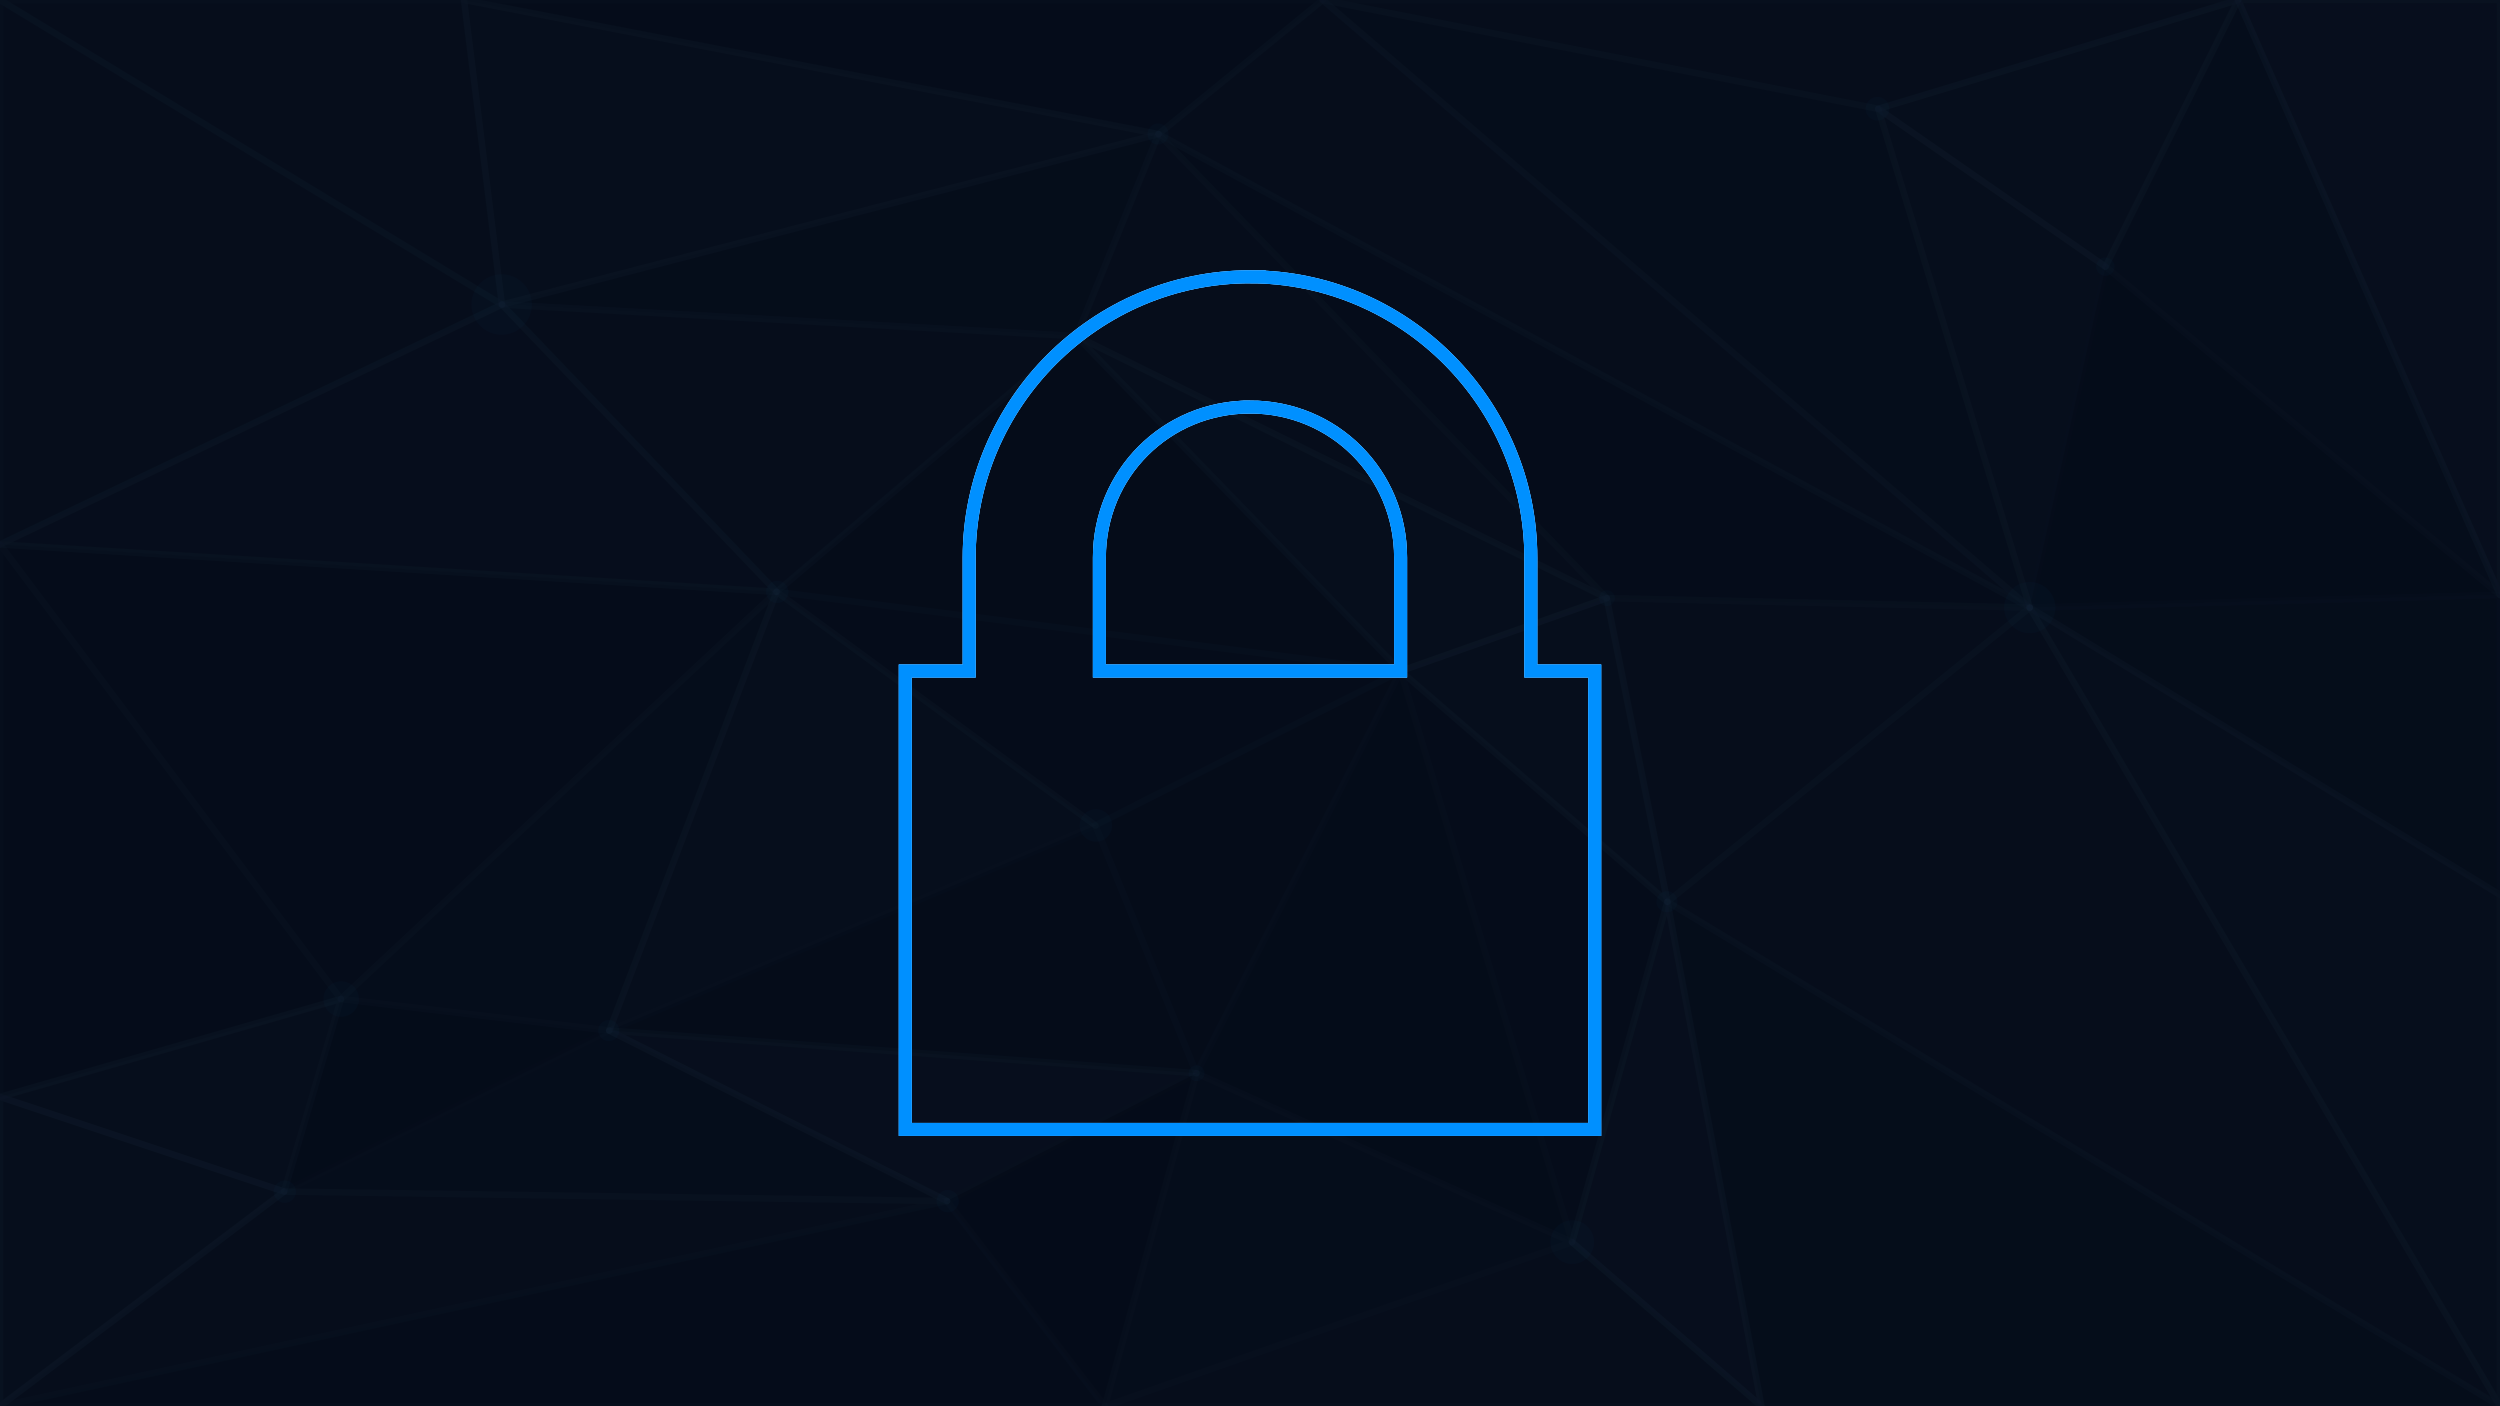 <?xml version="1.0" encoding="UTF-8" standalone="no"?>
<!-- Created with Inkscape (http://www.inkscape.org/) -->

<svg
   xmlns:dc="http://purl.org/dc/elements/1.1/"
   xmlns:cc="http://creativecommons.org/ns#"
   xmlns:rdf="http://www.w3.org/1999/02/22-rdf-syntax-ns#"
   xmlns:svg="http://www.w3.org/2000/svg"
   xmlns="http://www.w3.org/2000/svg"
   xmlns:sodipodi="http://sodipodi.sourceforge.net/DTD/sodipodi-0.dtd"
   xmlns:inkscape="http://www.inkscape.org/namespaces/inkscape"
   width="3840"
   height="2160"
   viewBox="0 0 1016 571.5"
   version="1.1"
   id="svg8"
   inkscape:version="0.92.4 (5da689c313, 2019-01-14)"
   sodipodi:docname="Cybersecurity.svg">
  <defs
     id="defs2">
    <marker
       inkscape:stockid="DotS"
       orient="auto"
       refY="0.0"
       refX="0.0"
       id="marker9496"
       style="overflow:visible"
       inkscape:isstock="true">
      <path
         id="path9494"
         d="M -2.5,-1.0 C -2.5,1.76 -4.74,4.0 -7.5,4.0 C -10.26,4.0 -12.5,1.76 -12.5,-1.0 C -12.5,-3.76 -10.26,-6.0 -7.5,-6.0 C -4.74,-6.0 -2.5,-3.76 -2.5,-1.0 z "
         style="fill-rule:evenodd;stroke:#0090ff;stroke-width:1pt;stroke-opacity:1;fill:#0090ff;fill-opacity:1"
         transform="scale(0.2) translate(7.4, 1)" />
    </marker>
    <marker
       inkscape:stockid="DotS"
       orient="auto"
       refY="0.0"
       refX="0.0"
       id="marker9354"
       style="overflow:visible"
       inkscape:isstock="true">
      <path
         id="path9352"
         d="M -2.5,-1.0 C -2.5,1.76 -4.74,4.0 -7.5,4.0 C -10.26,4.0 -12.5,1.76 -12.5,-1.0 C -12.5,-3.76 -10.26,-6.0 -7.5,-6.0 C -4.74,-6.0 -2.5,-3.76 -2.5,-1.0 z "
         style="fill-rule:evenodd;stroke:#0090ff;stroke-width:1pt;stroke-opacity:1;fill:#0090ff;fill-opacity:1"
         transform="scale(0.2) translate(7.4, 1)" />
    </marker>
    <marker
       inkscape:stockid="DotS"
       orient="auto"
       refY="0.0"
       refX="0.0"
       id="marker9218"
       style="overflow:visible"
       inkscape:isstock="true">
      <path
         id="path9216"
         d="M -2.5,-1.0 C -2.5,1.76 -4.74,4.0 -7.5,4.0 C -10.26,4.0 -12.5,1.76 -12.5,-1.0 C -12.5,-3.76 -10.26,-6.0 -7.5,-6.0 C -4.74,-6.0 -2.5,-3.76 -2.5,-1.0 z "
         style="fill-rule:evenodd;stroke:#0090ff;stroke-width:1pt;stroke-opacity:1;fill:#0090ff;fill-opacity:1"
         transform="scale(0.2) translate(7.4, 1)" />
    </marker>
    <marker
       inkscape:isstock="true"
       style="overflow:visible"
       id="marker8998"
       refX="0.0"
       refY="0.0"
       orient="auto"
       inkscape:stockid="DotS">
      <path
         transform="scale(0.2) translate(7.4, 1)"
         style="fill-rule:evenodd;stroke:#0090ff;stroke-width:1pt;stroke-opacity:1;fill:#ffffff;fill-opacity:1"
         d="M -2.5,-1.0 C -2.5,1.76 -4.74,4.0 -7.5,4.0 C -10.26,4.0 -12.5,1.76 -12.5,-1.0 C -12.5,-3.76 -10.26,-6.0 -7.5,-6.0 C -4.74,-6.0 -2.5,-3.76 -2.5,-1.0 z "
         id="path8996" />
    </marker>
    <marker
       inkscape:isstock="true"
       style="overflow:visible"
       id="marker8916"
       refX="0.0"
       refY="0.0"
       orient="auto"
       inkscape:stockid="DotS">
      <path
         transform="scale(0.2) translate(7.4, 1)"
         style="fill-rule:evenodd;stroke:#0090ff;stroke-width:1pt;stroke-opacity:1;fill:#ffffff;fill-opacity:1"
         d="M -2.5,-1.0 C -2.5,1.76 -4.74,4.0 -7.5,4.0 C -10.26,4.0 -12.5,1.76 -12.5,-1.0 C -12.5,-3.76 -10.26,-6.0 -7.5,-6.0 C -4.74,-6.0 -2.5,-3.76 -2.5,-1.0 z "
         id="path8914" />
    </marker>
    <marker
       inkscape:isstock="true"
       style="overflow:visible"
       id="marker8840"
       refX="0.0"
       refY="0.0"
       orient="auto"
       inkscape:stockid="DotS">
      <path
         transform="scale(0.2) translate(7.4, 1)"
         style="fill-rule:evenodd;stroke:#0090ff;stroke-width:1pt;stroke-opacity:1;fill:#ffffff;fill-opacity:1"
         d="M -2.5,-1.0 C -2.5,1.76 -4.74,4.0 -7.5,4.0 C -10.26,4.0 -12.5,1.76 -12.5,-1.0 C -12.5,-3.76 -10.26,-6.0 -7.5,-6.0 C -4.74,-6.0 -2.5,-3.76 -2.5,-1.0 z "
         id="path8838" />
    </marker>
    <marker
       inkscape:stockid="DotS"
       orient="auto"
       refY="0.0"
       refX="0.0"
       id="marker5907"
       style="overflow:visible"
       inkscape:isstock="true">
      <path
         id="path5905"
         d="M -2.5,-1.0 C -2.5,1.76 -4.74,4.0 -7.5,4.0 C -10.26,4.0 -12.5,1.76 -12.5,-1.0 C -12.5,-3.76 -10.26,-6.0 -7.5,-6.0 C -4.74,-6.0 -2.5,-3.76 -2.5,-1.0 z "
         style="fill-rule:evenodd;stroke:#0090ff;stroke-width:1pt;stroke-opacity:1;fill:#ffffff;fill-opacity:1"
         transform="scale(0.2) translate(7.4, 1)" />
    </marker>
    <marker
       inkscape:stockid="DotS"
       orient="auto"
       refY="0.0"
       refX="0.0"
       id="marker5825"
       style="overflow:visible"
       inkscape:isstock="true">
      <path
         id="path5823"
         d="M -2.5,-1.0 C -2.5,1.76 -4.74,4.0 -7.5,4.0 C -10.26,4.0 -12.5,1.76 -12.5,-1.0 C -12.5,-3.76 -10.26,-6.0 -7.5,-6.0 C -4.74,-6.0 -2.5,-3.76 -2.5,-1.0 z "
         style="fill-rule:evenodd;stroke:#0090ff;stroke-width:1pt;stroke-opacity:1;fill:#ffffff;fill-opacity:1"
         transform="scale(0.2) translate(7.4, 1)" />
    </marker>
    <marker
       inkscape:stockid="DotS"
       orient="auto"
       refY="0.0"
       refX="0.0"
       id="marker5749"
       style="overflow:visible"
       inkscape:isstock="true">
      <path
         id="path5747"
         d="M -2.5,-1.0 C -2.5,1.76 -4.74,4.0 -7.5,4.0 C -10.26,4.0 -12.5,1.76 -12.5,-1.0 C -12.5,-3.76 -10.26,-6.0 -7.5,-6.0 C -4.74,-6.0 -2.5,-3.76 -2.5,-1.0 z "
         style="fill-rule:evenodd;stroke:#0090ff;stroke-width:1pt;stroke-opacity:1;fill:#ffffff;fill-opacity:1"
         transform="scale(0.2) translate(7.4, 1)" />
    </marker>
    <marker
       inkscape:stockid="DotS"
       orient="auto"
       refY="0.0"
       refX="0.0"
       id="DotS"
       style="overflow:visible"
       inkscape:isstock="true">
      <path
         id="path906"
         d="M -2.5,-1.0 C -2.5,1.76 -4.74,4.0 -7.5,4.0 C -10.26,4.0 -12.5,1.76 -12.5,-1.0 C -12.5,-3.76 -10.26,-6.0 -7.5,-6.0 C -4.74,-6.0 -2.5,-3.76 -2.5,-1.0 z "
         style="fill-rule:evenodd;stroke:#b8e0ff;stroke-width:1pt;stroke-opacity:1;fill:#b8e0ff;fill-opacity:1"
         transform="scale(0.2) translate(7.4, 1)" />
    </marker>
    <marker
       inkscape:stockid="DotS"
       orient="auto"
       refY="0.0"
       refX="0.0"
       id="marker3871"
       style="overflow:visible"
       inkscape:isstock="true">
      <path
         id="path3869"
         d="M -2.5,-1.0 C -2.5,1.76 -4.74,4.0 -7.5,4.0 C -10.26,4.0 -12.5,1.76 -12.5,-1.0 C -12.5,-3.76 -10.26,-6.0 -7.5,-6.0 C -4.74,-6.0 -2.5,-3.76 -2.5,-1.0 z "
         style="fill-rule:evenodd;stroke:#b8e0ff;stroke-width:1pt;stroke-opacity:1;fill:#b8e0ff;fill-opacity:1"
         transform="scale(0.2) translate(7.4, 1)" />
    </marker>
    <marker
       inkscape:isstock="true"
       style="overflow:visible"
       id="marker1945"
       refX="0.0"
       refY="0.0"
       orient="auto"
       inkscape:stockid="DotS">
      <path
         transform="scale(0.2) translate(7.4, 1)"
         style="fill-rule:evenodd;stroke:#0086ff;stroke-width:1pt;stroke-opacity:1;fill:#0086ff;fill-opacity:1"
         d="M -2.5,-1.0 C -2.5,1.76 -4.74,4.0 -7.5,4.0 C -10.26,4.0 -12.5,1.76 -12.5,-1.0 C -12.5,-3.76 -10.26,-6.0 -7.5,-6.0 C -4.74,-6.0 -2.5,-3.76 -2.5,-1.0 z "
         id="path1943" />
    </marker>
    <marker
       inkscape:isstock="true"
       style="overflow:visible"
       id="marker1905"
       refX="0.0"
       refY="0.0"
       orient="auto"
       inkscape:stockid="DotS"
       inkscape:collect="always">
      <path
         transform="scale(0.2) translate(7.4, 1)"
         style="fill-rule:evenodd;stroke:#0090ff;stroke-width:1pt;stroke-opacity:1;fill:#0090ff;fill-opacity:1"
         d="M -2.5,-1.0 C -2.5,1.76 -4.74,4.0 -7.5,4.0 C -10.26,4.0 -12.5,1.76 -12.5,-1.0 C -12.5,-3.76 -10.26,-6.0 -7.5,-6.0 C -4.74,-6.0 -2.5,-3.76 -2.5,-1.0 z "
         id="path1903" />
    </marker>
    <marker
       inkscape:isstock="true"
       style="overflow:visible"
       id="marker1871"
       refX="0.0"
       refY="0.0"
       orient="auto"
       inkscape:stockid="DotS"
       inkscape:collect="always">
      <path
         transform="scale(0.2) translate(7.4, 1)"
         style="fill-rule:evenodd;stroke:#0090ff;stroke-width:1pt;stroke-opacity:1;fill:#0090ff;fill-opacity:1"
         d="M -2.5,-1.0 C -2.5,1.76 -4.74,4.0 -7.5,4.0 C -10.26,4.0 -12.5,1.76 -12.5,-1.0 C -12.5,-3.76 -10.26,-6.0 -7.5,-6.0 C -4.74,-6.0 -2.5,-3.76 -2.5,-1.0 z "
         id="path1869" />
    </marker>
    <marker
       inkscape:stockid="DotS"
       orient="auto"
       refY="0.0"
       refX="0.0"
       id="marker1157"
       style="overflow:visible"
       inkscape:isstock="true"
       inkscape:collect="always">
      <path
         id="path1155"
         d="M -2.5,-1.0 C -2.5,1.76 -4.74,4.0 -7.5,4.0 C -10.26,4.0 -12.5,1.76 -12.5,-1.0 C -12.5,-3.76 -10.26,-6.0 -7.5,-6.0 C -4.74,-6.0 -2.5,-3.76 -2.5,-1.0 z "
         style="fill-rule:evenodd;stroke:#b8e0ff;stroke-width:1pt;stroke-opacity:1;fill:#ffffff;fill-opacity:1"
         transform="scale(0.2) translate(7.4, 1)" />
    </marker>
    <marker
       inkscape:stockid="DotS"
       orient="auto"
       refY="0.0"
       refX="0.0"
       id="marker1123"
       style="overflow:visible"
       inkscape:isstock="true"
       inkscape:collect="always">
      <path
         id="path1121"
         d="M -2.5,-1.0 C -2.5,1.76 -4.74,4.0 -7.5,4.0 C -10.26,4.0 -12.5,1.76 -12.5,-1.0 C -12.5,-3.76 -10.26,-6.0 -7.5,-6.0 C -4.74,-6.0 -2.5,-3.76 -2.5,-1.0 z "
         style="fill-rule:evenodd;stroke:#b8e0ff;stroke-width:1pt;stroke-opacity:1;fill:#ffffff;fill-opacity:1"
         transform="scale(0.2) translate(7.4, 1)" />
    </marker>
    <filter
       inkscape:collect="always"
       style="color-interpolation-filters:sRGB"
       id="filter5421"
       x="-0.04"
       width="1.081"
       y="-0.033"
       height="1.065">
      <feGaussianBlur
         inkscape:collect="always"
         stdDeviation="4.7"
         id="feGaussianBlur5423" />
    </filter>
    <filter
       inkscape:collect="always"
       style="color-interpolation-filters:sRGB"
       id="filter8617"
       x="-1.2"
       width="3.4"
       y="-1.2"
       height="3.4">
      <feGaussianBlur
         inkscape:collect="always"
         stdDeviation="10.424"
         id="feGaussianBlur8619" />
    </filter>
    <filter
       inkscape:collect="always"
       style="color-interpolation-filters:sRGB"
       id="filter10636"
       x="-0.372"
       width="1.744"
       y="-0.301"
       height="1.601">
      <feGaussianBlur
         inkscape:collect="always"
         stdDeviation="43.399"
         id="feGaussianBlur10638" />
    </filter>
  </defs>
  <sodipodi:namedview
     id="base"
     pagecolor="#ffffff"
     bordercolor="#666666"
     borderopacity="1.0"
     inkscape:pageopacity="0.0"
     inkscape:pageshadow="2"
     inkscape:zoom="0.20623948"
     inkscape:cx="1636.6333"
     inkscape:cy="1114.6659"
     inkscape:document-units="mm"
     inkscape:current-layer="layer1"
     showgrid="false"
     units="px"
     inkscape:snap-intersection-paths="false"
     inkscape:pagecheckerboard="true"
     inkscape:showpageshadow="false"
     borderlayer="true"
     inkscape:snap-page="true"
     inkscape:window-width="1600"
     inkscape:window-height="837"
     inkscape:window-x="-8"
     inkscape:window-y="-8"
     inkscape:window-maximized="1"
     inkscape:snap-smooth-nodes="false"
     inkscape:snap-object-midpoints="true" />
  <g
     inkscape:label="Layer 1"
     inkscape:groupmode="layer"
     id="layer1"
     transform="translate(0,274.5)">
    <rect
       style="opacity:1;fill:#040b18;fill-opacity:1;fill-rule:evenodd;stroke:none;stroke-width:5.292;stroke-linecap:square;stroke-linejoin:miter;stroke-miterlimit:4;stroke-dasharray:none;stroke-dashoffset:8.126;stroke-opacity:1;paint-order:normal"
       id="rect2165"
       width="1016"
       height="571.5"
       x="0"
       y="-274.5" />
    <g
       id="g7417"
       style="opacity:0.206;stroke:#7bc9ff;stroke-opacity:1;stroke-width:2.646;stroke-miterlimit:4;stroke-dasharray:none">
      <path
         inkscape:connector-curvature="0"
         id="path6809"
         d="m 470.822,-220.006 66.71,-54.494 H 188.585 Z"
         style="opacity:0.041;fill:#8fb6ff;fill-opacity:1;fill-rule:evenodd;stroke:#7bc9ff;stroke-width:2.646;stroke-linecap:round;stroke-linejoin:round;stroke-miterlimit:4;stroke-dasharray:none;stroke-dashoffset:8.126;stroke-opacity:1;paint-order:normal" />
      <path
         inkscape:connector-curvature="0"
         id="path6789"
         d="M 652.993,-31.421 824.901,-27.572 677.636,91.986 Z"
         style="opacity:0.057;fill:#8fb6ff;fill-opacity:1;fill-rule:evenodd;stroke:#7bc9ff;stroke-width:2.646;stroke-linecap:round;stroke-linejoin:round;stroke-miterlimit:4;stroke-dasharray:none;stroke-dashoffset:8.126;stroke-opacity:1;paint-order:normal" />
      <path
         inkscape:connector-curvature="0"
         id="path6801"
         d="M 203.98,-150.73 0,-274.5 v 221.27 z"
         style="opacity:0.064;fill:#8fb6ff;fill-opacity:1;fill-rule:evenodd;stroke:#7bc9ff;stroke-width:2.646;stroke-linecap:round;stroke-linejoin:round;stroke-miterlimit:4;stroke-dasharray:none;stroke-dashoffset:8.126;stroke-opacity:1;paint-order:normal" />
      <path
         inkscape:connector-curvature="0"
         id="path6741"
         d="M 0,297 115.46,209.763 0,171.276 Z"
         style="opacity:0.088;fill:#8fb6ff;fill-opacity:1;fill-rule:evenodd;stroke:#7bc9ff;stroke-width:2.646;stroke-linecap:round;stroke-linejoin:round;stroke-miterlimit:4;stroke-dasharray:none;stroke-dashoffset:8.126;stroke-opacity:1;paint-order:normal" />
      <path
         inkscape:connector-curvature="0"
         id="path6751"
         d="M 0,297 H 449.013 L 384.868,213.612"
         style="opacity:0.041;fill:#8fb6ff;fill-opacity:1;fill-rule:evenodd;stroke:#7bc9ff;stroke-width:2.646;stroke-linecap:round;stroke-linejoin:round;stroke-miterlimit:4;stroke-dasharray:none;stroke-dashoffset:8.126;stroke-opacity:1;paint-order:normal" />
      <path
         inkscape:connector-curvature="0"
         id="path6759"
         d="M 449.013,297 H 715.855 l -76.974,-66.71"
         style="opacity:0.064;fill:#8fb6ff;fill-opacity:1;fill-rule:evenodd;stroke:#7bc9ff;stroke-width:2.646;stroke-linecap:round;stroke-linejoin:round;stroke-miterlimit:4;stroke-dasharray:none;stroke-dashoffset:8.126;stroke-opacity:1;paint-order:normal" />
      <path
         inkscape:connector-curvature="0"
         id="path6753"
         d="m 449.013,297 37.204,-135.345 -101.349,51.957 z"
         style="opacity:0.014;fill:#8fb6ff;fill-opacity:1;fill-rule:evenodd;stroke:#7bc9ff;stroke-width:2.646;stroke-linecap:round;stroke-linejoin:round;stroke-miterlimit:4;stroke-dasharray:none;stroke-dashoffset:8.126;stroke-opacity:1;paint-order:normal" />
      <path
         inkscape:connector-curvature="0"
         id="path6757"
         d="M 449.013,297 638.881,230.289 486.217,161.655 Z"
         style="opacity:0.054;fill:#8fb6ff;fill-opacity:1;fill-rule:evenodd;stroke:#7bc9ff;stroke-width:2.646;stroke-linecap:round;stroke-linejoin:round;stroke-miterlimit:4;stroke-dasharray:none;stroke-dashoffset:8.126;stroke-opacity:1;paint-order:normal" />
      <path
         inkscape:connector-curvature="0"
         id="path6745"
         d="m 138.553,131.507 109.046,12.829 -132.138,65.428"
         style="opacity:0.02;fill:#8fb6ff;fill-opacity:1;fill-rule:evenodd;stroke:#7bc9ff;stroke-width:2.646;stroke-linecap:round;stroke-linejoin:round;stroke-miterlimit:4;stroke-dasharray:none;stroke-dashoffset:8.126;stroke-opacity:1;paint-order:normal" />
      <path
         inkscape:connector-curvature="0"
         id="path6747"
         d="m 247.598,144.336 137.27,69.276 -269.408,-3.849"
         style="opacity:0.051;fill:#8fb6ff;fill-opacity:1;fill-rule:evenodd;stroke:#7bc9ff;stroke-width:2.646;stroke-linecap:round;stroke-linejoin:round;stroke-miterlimit:4;stroke-dasharray:none;stroke-dashoffset:8.126;stroke-opacity:1;paint-order:normal" />
      <path
         inkscape:connector-curvature="0"
         id="path6743"
         d="m 0,171.276 115.46,38.487 23.092,-78.257 z"
         style="opacity:0.084;fill:#8fb6ff;fill-opacity:1;fill-rule:evenodd;stroke:#7bc9ff;stroke-width:2.646;stroke-linecap:round;stroke-linejoin:round;stroke-miterlimit:4;stroke-dasharray:none;stroke-dashoffset:8.126;stroke-opacity:1;paint-order:normal" />
      <path
         inkscape:connector-curvature="0"
         id="path6749"
         d="M 384.868,213.612 0,297 115.46,209.763 Z"
         style="opacity:0.057;fill:#8fb6ff;fill-opacity:1;fill-rule:evenodd;stroke:#7bc9ff;stroke-width:2.646;stroke-linecap:round;stroke-linejoin:round;stroke-miterlimit:4;stroke-dasharray:none;stroke-dashoffset:8.126;stroke-opacity:1;paint-order:normal" />
      <path
         inkscape:connector-curvature="0"
         id="path6755"
         d="M 384.868,213.612 247.598,144.336 486.217,161.655"
         style="opacity:0.095;fill:#8fb6ff;fill-opacity:1;fill-rule:evenodd;stroke:#7bc9ff;stroke-width:2.646;stroke-linecap:round;stroke-linejoin:round;stroke-miterlimit:4;stroke-dasharray:none;stroke-dashoffset:8.126;stroke-opacity:1;paint-order:normal" />
      <path
         inkscape:connector-curvature="0"
         id="path6775"
         d="M 638.881,230.289 677.636,91.986 715.855,297 Z"
         style="opacity:0.091;fill:#8fb6ff;fill-opacity:1;fill-rule:evenodd;stroke:#7bc9ff;stroke-width:2.646;stroke-linecap:round;stroke-linejoin:round;stroke-miterlimit:4;stroke-dasharray:none;stroke-dashoffset:8.126;stroke-opacity:1;paint-order:normal" />
      <path
         inkscape:connector-curvature="0"
         id="path6761"
         d="M 486.217,161.655 445.164,60.948 247.598,144.336"
         style="opacity:0.03;fill:#8fb6ff;fill-opacity:1;fill-rule:evenodd;stroke:#7bc9ff;stroke-width:2.646;stroke-linecap:round;stroke-linejoin:round;stroke-miterlimit:4;stroke-dasharray:none;stroke-dashoffset:8.126;stroke-opacity:1;paint-order:normal" />
      <path
         inkscape:connector-curvature="0"
         id="path6765"
         d="M 138.553,131.507 315.592,-33.987 247.598,144.336 Z"
         style="opacity:0.051;fill:#8fb6ff;fill-opacity:1;fill-rule:evenodd;stroke:#7bc9ff;stroke-width:2.646;stroke-linecap:round;stroke-linejoin:round;stroke-miterlimit:4;stroke-dasharray:none;stroke-dashoffset:8.126;stroke-opacity:1;paint-order:normal" />
      <path
         inkscape:connector-curvature="0"
         id="path6767"
         d="M 0,171.276 V -53.23 l 138.553,184.737 z"
         style="opacity:0.041;fill:#8fb6ff;fill-opacity:1;fill-rule:evenodd;stroke:#7bc9ff;stroke-width:2.646;stroke-linecap:round;stroke-linejoin:round;stroke-miterlimit:4;stroke-dasharray:none;stroke-dashoffset:8.126;stroke-opacity:1;paint-order:normal" />
      <path
         inkscape:connector-curvature="0"
         id="path6763"
         d="M 445.164,60.948 315.592,-33.987 247.598,144.336"
         style="opacity:0.078;fill:#8fb6ff;fill-opacity:1;fill-rule:evenodd;stroke:#7bc9ff;stroke-width:2.646;stroke-linecap:round;stroke-linejoin:round;stroke-miterlimit:4;stroke-dasharray:none;stroke-dashoffset:8.126;stroke-opacity:1;paint-order:normal" />
      <path
         inkscape:connector-curvature="0"
         id="path6769"
         d="M 0,-53.23 315.592,-33.987 138.553,131.507 Z"
         style="opacity:0.037;fill:#8fb6ff;fill-opacity:1;fill-rule:evenodd;stroke:#7bc9ff;stroke-width:2.646;stroke-linecap:round;stroke-linejoin:round;stroke-miterlimit:4;stroke-dasharray:none;stroke-dashoffset:8.126;stroke-opacity:1;paint-order:normal" />
      <path
         inkscape:connector-curvature="0"
         id="path6771"
         d="M 486.217,161.655 569.206,-1.803 445.164,60.948 Z"
         style="opacity:0.03;fill:#8fb6ff;fill-opacity:1;fill-rule:evenodd;stroke:#7bc9ff;stroke-width:2.646;stroke-linecap:round;stroke-linejoin:round;stroke-miterlimit:4;stroke-dasharray:none;stroke-dashoffset:8.126;stroke-opacity:1;paint-order:normal" />
      <path
         inkscape:connector-curvature="0"
         id="path6781"
         d="M 677.636,91.986 569.206,-1.803 638.881,230.289 Z"
         style="opacity:0.037;fill:#8fb6ff;fill-opacity:1;fill-rule:evenodd;stroke:#7bc9ff;stroke-width:2.646;stroke-linecap:round;stroke-linejoin:round;stroke-miterlimit:4;stroke-dasharray:none;stroke-dashoffset:8.126;stroke-opacity:1;paint-order:normal" />
      <path
         inkscape:connector-curvature="0"
         id="path6779"
         d="M 638.881,230.289 569.206,-1.803 486.217,161.655 Z"
         style="opacity:0.017;fill:#8fb6ff;fill-opacity:1;fill-rule:evenodd;stroke:#7bc9ff;stroke-width:2.646;stroke-linecap:round;stroke-linejoin:round;stroke-miterlimit:4;stroke-dasharray:none;stroke-dashoffset:8.126;stroke-opacity:1;paint-order:normal" />
      <path
         inkscape:connector-curvature="0"
         id="path6773"
         d="M 445.164,60.948 315.592,-33.987 569.206,-1.803 Z"
         style="opacity:0.037;fill:#8fb6ff;fill-opacity:1;fill-rule:evenodd;stroke:#7bc9ff;stroke-width:2.646;stroke-linecap:round;stroke-linejoin:round;stroke-miterlimit:4;stroke-dasharray:none;stroke-dashoffset:8.126;stroke-opacity:1;paint-order:normal" />
      <path
         inkscape:connector-curvature="0"
         id="path6787"
         d="M 569.206,-1.803 677.636,91.986 652.993,-31.421 Z"
         style="opacity:0.088;fill:#8fb6ff;fill-opacity:1;fill-rule:evenodd;stroke:#7bc9ff;stroke-width:2.646;stroke-linecap:round;stroke-linejoin:round;stroke-miterlimit:4;stroke-dasharray:none;stroke-dashoffset:8.126;stroke-opacity:1;paint-order:normal" />
      <path
         inkscape:connector-curvature="0"
         id="path6783"
         d="M 315.592,-33.987 437.467,-137.901 569.206,-1.803 Z"
         style="opacity:0.03;fill:#8fb6ff;fill-opacity:1;fill-rule:evenodd;stroke:#7bc9ff;stroke-width:2.646;stroke-linecap:round;stroke-linejoin:round;stroke-miterlimit:4;stroke-dasharray:none;stroke-dashoffset:8.126;stroke-opacity:1;paint-order:normal" />
      <path
         inkscape:connector-curvature="0"
         id="path6785"
         d="M 569.206,-1.803 652.993,-31.421 437.467,-137.901 Z"
         style="opacity:0.078;fill:#8fb6ff;fill-opacity:1;fill-rule:evenodd;stroke:#7bc9ff;stroke-width:2.646;stroke-linecap:round;stroke-linejoin:round;stroke-miterlimit:4;stroke-dasharray:none;stroke-dashoffset:8.126;stroke-opacity:1;paint-order:normal" />
      <path
         inkscape:connector-curvature="0"
         id="path6797"
         d="M 315.592,-33.987 203.98,-150.73 l 233.487,12.829 z"
         style="opacity:0.064;fill:#8fb6ff;fill-opacity:1;fill-rule:evenodd;stroke:#7bc9ff;stroke-width:2.646;stroke-linecap:round;stroke-linejoin:round;stroke-miterlimit:4;stroke-dasharray:none;stroke-dashoffset:8.126;stroke-opacity:1;paint-order:normal" />
      <path
         inkscape:connector-curvature="0"
         id="path6795"
         d="M 437.467,-137.901 470.822,-220.006 652.993,-31.421 Z"
         style="opacity:0.057;fill:#8fb6ff;fill-opacity:1;fill-rule:evenodd;stroke:#7bc9ff;stroke-width:2.646;stroke-linecap:round;stroke-linejoin:round;stroke-miterlimit:4;stroke-dasharray:none;stroke-dashoffset:8.126;stroke-opacity:1;paint-order:normal" />
      <path
         inkscape:connector-curvature="0"
         id="path6811"
         d="M 470.822,-220.006 824.901,-27.572 652.993,-31.421 Z"
         style="opacity:0.037;fill:#8fb6ff;fill-opacity:1;fill-rule:evenodd;stroke:#7bc9ff;stroke-width:2.646;stroke-linecap:round;stroke-linejoin:round;stroke-miterlimit:4;stroke-dasharray:none;stroke-dashoffset:8.126;stroke-opacity:1;paint-order:normal" />
      <path
         inkscape:connector-curvature="0"
         id="path6805"
         d="m 470.822,-220.006 -266.842,69.276 233.487,12.829 z"
         style="opacity:0.044;fill:#8fb6ff;fill-opacity:1;fill-rule:evenodd;stroke:#7bc9ff;stroke-width:2.646;stroke-linecap:round;stroke-linejoin:round;stroke-miterlimit:4;stroke-dasharray:none;stroke-dashoffset:8.126;stroke-opacity:1;paint-order:normal" />
      <path
         inkscape:connector-curvature="0"
         id="path6799"
         d="M 203.98,-150.73 0,-53.23 l 315.592,19.243 z"
         style="opacity:0.071;fill:#8fb6ff;fill-opacity:1;fill-rule:evenodd;stroke:#7bc9ff;stroke-width:2.646;stroke-linecap:round;stroke-linejoin:round;stroke-miterlimit:4;stroke-dasharray:none;stroke-dashoffset:8.126;stroke-opacity:1;paint-order:normal" />
      <path
         inkscape:connector-curvature="0"
         id="path6803"
         d="M 203.98,-150.73 188.585,-274.5 H 0 Z"
         style="opacity:0.064;fill:#8fb6ff;fill-opacity:1;fill-rule:evenodd;stroke:#7bc9ff;stroke-width:2.646;stroke-linecap:round;stroke-linejoin:round;stroke-miterlimit:4;stroke-dasharray:none;stroke-dashoffset:8.126;stroke-opacity:1;paint-order:normal" />
      <path
         inkscape:connector-curvature="0"
         id="path6807"
         d="m 470.822,-220.006 -282.237,-54.494 15.395,123.77 z"
         style="opacity:0.074;fill:#8fb6ff;fill-opacity:1;fill-rule:evenodd;stroke:#7bc9ff;stroke-width:2.646;stroke-linecap:round;stroke-linejoin:round;stroke-miterlimit:4;stroke-dasharray:none;stroke-dashoffset:8.126;stroke-opacity:1;paint-order:normal" />
      <path
         inkscape:connector-curvature="0"
         id="path6813"
         d="M 824.901,-27.572 537.532,-274.5 470.822,-220.006 Z"
         style="opacity:0.064;fill:#8fb6ff;fill-opacity:1;fill-rule:evenodd;stroke:#7bc9ff;stroke-width:2.646;stroke-linecap:round;stroke-linejoin:round;stroke-miterlimit:4;stroke-dasharray:none;stroke-dashoffset:8.126;stroke-opacity:1;paint-order:normal" />
      <path
         inkscape:connector-curvature="0"
         id="path6815"
         d="M 824.901,-27.572 1016,-32.704 V 89.171 Z"
         style="opacity:0.047;fill:#8fb6ff;fill-opacity:1;fill-rule:evenodd;stroke:#7bc9ff;stroke-width:2.646;stroke-linecap:round;stroke-linejoin:round;stroke-miterlimit:4;stroke-dasharray:none;stroke-dashoffset:8.126;stroke-opacity:1;paint-order:normal" />
      <path
         inkscape:connector-curvature="0"
         id="path6817"
         d="M 824.901,-27.572 855.69,-166.125 1016,-32.704"
         style="opacity:0.02;fill:#8fb6ff;fill-opacity:1;fill-rule:evenodd;stroke:#7bc9ff;stroke-width:2.646;stroke-linecap:round;stroke-linejoin:round;stroke-miterlimit:4;stroke-dasharray:none;stroke-dashoffset:8.126;stroke-opacity:1;paint-order:normal" />
      <path
         inkscape:connector-curvature="0"
         id="path6823"
         d="m 855.69,-166.125 53.882,-108.375 -146.25,44.231 z"
         style="opacity:0.081;fill:#8fb6ff;fill-opacity:1;fill-rule:evenodd;stroke:#7bc9ff;stroke-width:2.646;stroke-linecap:round;stroke-linejoin:round;stroke-miterlimit:4;stroke-dasharray:none;stroke-dashoffset:8.126;stroke-opacity:1;paint-order:normal" />
      <path
         inkscape:connector-curvature="0"
         id="path6825"
         d="m 763.322,-230.269 146.25,-44.231 H 537.532 Z"
         style="opacity:0.061;fill:#8fb6ff;fill-opacity:1;fill-rule:evenodd;stroke:#7bc9ff;stroke-width:2.646;stroke-linecap:round;stroke-linejoin:round;stroke-miterlimit:4;stroke-dasharray:none;stroke-dashoffset:8.126;stroke-opacity:1;paint-order:normal" />
      <path
         inkscape:connector-curvature="0"
         id="path6829"
         d="m 1016,-32.704 v -241.796 H 909.572 Z"
         style="opacity:0.095;fill:#8fb6ff;fill-opacity:1;fill-rule:evenodd;stroke:#7bc9ff;stroke-width:2.646;stroke-linecap:round;stroke-linejoin:round;stroke-miterlimit:4;stroke-dasharray:none;stroke-dashoffset:8.126;stroke-opacity:1;paint-order:normal" />
      <path
         inkscape:connector-curvature="0"
         id="path6827"
         d="M 855.69,-166.125 909.572,-274.5 1016,-32.704 Z"
         style="opacity:0.054;fill:#8fb6ff;fill-opacity:1;fill-rule:evenodd;stroke:#7bc9ff;stroke-width:2.646;stroke-linecap:round;stroke-linejoin:round;stroke-miterlimit:4;stroke-dasharray:none;stroke-dashoffset:8.126;stroke-opacity:1;paint-order:normal" />
      <path
         inkscape:connector-curvature="0"
         id="path6821"
         d="m 763.322,-230.269 -225.789,-44.231 287.368,246.928 z"
         style="opacity:0.051;fill:#8fb6ff;fill-opacity:1;fill-rule:evenodd;stroke:#7bc9ff;stroke-width:2.646;stroke-linecap:round;stroke-linejoin:round;stroke-miterlimit:4;stroke-dasharray:none;stroke-dashoffset:8.126;stroke-opacity:1;paint-order:normal" />
      <path
         inkscape:connector-curvature="0"
         id="path6819"
         d="m 855.69,-166.125 -92.368,-64.145 61.579,202.697"
         style="opacity:0.074;fill:#8fb6ff;fill-opacity:1;fill-rule:evenodd;stroke:#7bc9ff;stroke-width:2.646;stroke-linecap:round;stroke-linejoin:round;stroke-miterlimit:4;stroke-dasharray:none;stroke-dashoffset:8.126;stroke-opacity:1;paint-order:normal" />
      <path
         inkscape:connector-curvature="0"
         id="path6793"
         d="M 824.901,-27.572 1016,89.171 V 297 Z"
         style="opacity:0.078;fill:#8fb6ff;fill-opacity:1;fill-rule:evenodd;stroke:#7bc9ff;stroke-width:2.646;stroke-linecap:round;stroke-linejoin:round;stroke-miterlimit:4;stroke-dasharray:none;stroke-dashoffset:8.126;stroke-opacity:1;paint-order:normal" />
      <path
         inkscape:connector-curvature="0"
         id="path6791"
         d="M 824.901,-27.572 1016,297 677.636,91.986 Z"
         style="opacity:0.057;fill:#8fb6ff;fill-opacity:1;fill-rule:evenodd;stroke:#7bc9ff;stroke-width:2.646;stroke-linecap:round;stroke-linejoin:round;stroke-miterlimit:4;stroke-dasharray:none;stroke-dashoffset:8.126;stroke-opacity:1;paint-order:normal" />
      <path
         inkscape:connector-curvature="0"
         id="path6777"
         d="M 715.855,297 H 1016 L 677.636,91.986 Z"
         style="opacity:0.044;fill:#8fb6ff;fill-opacity:1;fill-rule:evenodd;stroke:#7bc9ff;stroke-width:2.646;stroke-linecap:round;stroke-linejoin:round;stroke-miterlimit:4;stroke-dasharray:none;stroke-dashoffset:8.126;stroke-opacity:1;paint-order:normal" />
    </g>
    <path
       sodipodi:nodetypes="ssccccccssssccss"
       inkscape:connector-curvature="0"
       id="path1867"
       d="m 508,-162.01 c -62.715,0 -114.123,51.408 -114.123,114.123 V -1.803 H 367.91 V 184.51 H 648.09 V -1.803 h -25.968 v -46.084 c 0,-62.715 -51.408,-114.123 -114.123,-114.123 z m 0,52.917 c 34.117,0 61.206,27.09 61.206,61.206 V -1.803 H 446.794 v -46.084 c 0,-34.117 27.09,-61.206 61.206,-61.206 z"
       style="color:#000000;font-style:normal;font-variant:normal;font-weight:normal;font-stretch:normal;font-size:medium;line-height:normal;font-family:sans-serif;font-variant-ligatures:normal;font-variant-position:normal;font-variant-caps:normal;font-variant-numeric:normal;font-variant-alternates:normal;font-feature-settings:normal;text-indent:0;text-align:start;text-decoration:none;text-decoration-line:none;text-decoration-style:solid;text-decoration-color:#000000;letter-spacing:normal;word-spacing:normal;text-transform:none;writing-mode:lr-tb;direction:ltr;text-orientation:mixed;dominant-baseline:auto;baseline-shift:baseline;text-anchor:start;white-space:normal;shape-padding:0;clip-rule:nonzero;display:inline;overflow:visible;visibility:visible;opacity:1;isolation:auto;mix-blend-mode:normal;color-interpolation:sRGB;color-interpolation-filters:linearRGB;solid-color:#000000;solid-opacity:1;vector-effect:none;fill:none;fill-opacity:1;fill-rule:evenodd;stroke:#0086ff;stroke-width:5.292;stroke-linecap:square;stroke-linejoin:miter;stroke-miterlimit:4;stroke-dasharray:none;stroke-dashoffset:8.126;stroke-opacity:1;paint-order:normal;color-rendering:auto;image-rendering:auto;shape-rendering:auto;text-rendering:auto;enable-background:accumulate;marker-start:url(#marker1871);marker-mid:url(#marker1905);marker-end:url(#marker1945);filter:url(#filter5421)" />
    <path
       style="color:#000000;font-style:normal;font-variant:normal;font-weight:normal;font-stretch:normal;font-size:medium;line-height:normal;font-family:sans-serif;font-variant-ligatures:normal;font-variant-position:normal;font-variant-caps:normal;font-variant-numeric:normal;font-variant-alternates:normal;font-feature-settings:normal;text-indent:0;text-align:start;text-decoration:none;text-decoration-line:none;text-decoration-style:solid;text-decoration-color:#000000;letter-spacing:normal;word-spacing:normal;text-transform:none;writing-mode:lr-tb;direction:ltr;text-orientation:mixed;dominant-baseline:auto;baseline-shift:baseline;text-anchor:start;white-space:normal;shape-padding:0;clip-rule:nonzero;display:inline;overflow:visible;visibility:visible;opacity:1;isolation:auto;mix-blend-mode:normal;color-interpolation:sRGB;color-interpolation-filters:linearRGB;solid-color:#000000;solid-opacity:1;vector-effect:none;fill:none;fill-opacity:1;fill-rule:evenodd;stroke:#b8e0ff;stroke-width:5.292;stroke-linecap:square;stroke-linejoin:miter;stroke-miterlimit:4;stroke-dasharray:none;stroke-dashoffset:8.126;stroke-opacity:1;paint-order:normal;color-rendering:auto;image-rendering:auto;shape-rendering:auto;text-rendering:auto;enable-background:accumulate;marker-mid:url(#marker1123);marker-end:url(#marker1157);marker-start:url(#marker1123)"
       d="m 508,-162.01 c -62.715,0 -114.123,51.408 -114.123,114.123 V -1.803 H 367.91 V 184.51 H 648.09 V -1.803 h -25.968 v -46.084 c 0,-62.715 -51.408,-114.123 -114.123,-114.123 z m 0,52.917 c 34.117,0 61.206,27.09 61.206,61.206 V -1.803 H 446.794 v -46.084 c 0,-34.117 27.09,-61.206 61.206,-61.206 z"
       id="path815"
       inkscape:connector-curvature="0"
       sodipodi:nodetypes="ssccccccssssccss" />
    <g
       id="g8664"
       style="opacity:0.48">
      <circle
         r="10.424"
         cy="-27.572"
         cx="824.901"
         id="path7651"
         style="opacity:0.196;fill:#0096ff;fill-opacity:1;fill-rule:evenodd;stroke:none;stroke-width:2.646;stroke-linecap:round;stroke-linejoin:round;stroke-miterlimit:4;stroke-dasharray:none;stroke-dashoffset:8.126;stroke-opacity:1;paint-order:normal;filter:url(#filter8617)" />
      <circle
         transform="matrix(0.411,0,0,0.411,398.939,54.154)"
         style="opacity:0.196;fill:#0096ff;fill-opacity:1;fill-rule:evenodd;stroke:none;stroke-width:2.646;stroke-linecap:round;stroke-linejoin:round;stroke-miterlimit:4;stroke-dasharray:none;stroke-dashoffset:8.126;stroke-opacity:1;paint-order:normal;filter:url(#filter8617)"
         id="circle8621"
         cx="677.636"
         cy="91.986"
         r="10.424" />
      <circle
         r="10.424"
         cy="91.986"
         cx="677.636"
         id="circle8623"
         style="opacity:0.196;fill:#0096ff;fill-opacity:1;fill-rule:evenodd;stroke:none;stroke-width:2.646;stroke-linecap:round;stroke-linejoin:round;stroke-miterlimit:4;stroke-dasharray:none;stroke-dashoffset:8.126;stroke-opacity:1;paint-order:normal;filter:url(#filter8617)"
         transform="matrix(0.411,0,0,0.411,-31.098,106.504)" />
      <circle
         transform="matrix(1.179,0,0,1.179,-595.072,-259.197)"
         style="opacity:0.196;fill:#0096ff;fill-opacity:1;fill-rule:evenodd;stroke:none;stroke-width:2.646;stroke-linecap:round;stroke-linejoin:round;stroke-miterlimit:4;stroke-dasharray:none;stroke-dashoffset:8.126;stroke-opacity:1;paint-order:normal;filter:url(#filter8617)"
         id="circle8625"
         cx="677.636"
         cy="91.986"
         r="10.424" />
      <circle
         r="10.424"
         cy="91.986"
         cx="677.636"
         id="circle8627"
         style="opacity:0.196;fill:#0096ff;fill-opacity:1;fill-rule:evenodd;stroke:none;stroke-width:2.646;stroke-linecap:round;stroke-linejoin:round;stroke-miterlimit:4;stroke-dasharray:none;stroke-dashoffset:8.126;stroke-opacity:1;paint-order:normal;filter:url(#filter8617)"
         transform="matrix(0.693,0,0,0.693,-330.941,67.775)" />
      <circle
         transform="matrix(0.411,0,0,0.411,192.126,-257.838)"
         style="opacity:0.196;fill:#0096ff;fill-opacity:1;fill-rule:evenodd;stroke:none;stroke-width:2.646;stroke-linecap:round;stroke-linejoin:round;stroke-miterlimit:4;stroke-dasharray:none;stroke-dashoffset:8.126;stroke-opacity:1;paint-order:normal;filter:url(#filter8617)"
         id="circle8629"
         cx="677.636"
         cy="91.986"
         r="10.424" />
      <circle
         r="10.424"
         cy="91.986"
         cx="677.636"
         id="circle8631"
         style="opacity:0.196;fill:#0096ff;fill-opacity:1;fill-rule:evenodd;stroke:none;stroke-width:2.646;stroke-linecap:round;stroke-linejoin:round;stroke-miterlimit:4;stroke-dasharray:none;stroke-dashoffset:8.126;stroke-opacity:1;paint-order:normal;filter:url(#filter8617)"
         transform="matrix(0.36,0,0,0.36,611.684,-199.247)" />
      <circle
         transform="matrix(0.462,0,0,0.462,449.935,-272.81)"
         style="opacity:0.196;fill:#0096ff;fill-opacity:1;fill-rule:evenodd;stroke:none;stroke-width:2.646;stroke-linecap:round;stroke-linejoin:round;stroke-miterlimit:4;stroke-dasharray:none;stroke-dashoffset:8.126;stroke-opacity:1;paint-order:normal;filter:url(#filter8617)"
         id="circle8633"
         cx="677.636"
         cy="91.986"
         r="10.424" />
      <circle
         r="10.424"
         cy="91.986"
         cx="677.636"
         id="circle8635"
         style="opacity:0.196;fill:#0096ff;fill-opacity:1;fill-rule:evenodd;stroke:none;stroke-width:2.646;stroke-linecap:round;stroke-linejoin:round;stroke-miterlimit:4;stroke-dasharray:none;stroke-dashoffset:8.126;stroke-opacity:1;paint-order:normal;filter:url(#filter8617)"
         transform="matrix(0.309,0,0,0.309,443.677,-59.834)" />
      <circle
         transform="matrix(0.309,0,0,0.309,276.901,133.241)"
         style="opacity:0.196;fill:#0096ff;fill-opacity:1;fill-rule:evenodd;stroke:none;stroke-width:2.646;stroke-linecap:round;stroke-linejoin:round;stroke-miterlimit:4;stroke-dasharray:none;stroke-dashoffset:8.126;stroke-opacity:1;paint-order:normal;filter:url(#filter8617)"
         id="circle8637"
         cx="677.636"
         cy="91.986"
         r="10.424" />
      <circle
         r="10.424"
         cy="91.986"
         cx="677.636"
         id="circle8639"
         style="opacity:0.196;fill:#0096ff;fill-opacity:1;fill-rule:evenodd;stroke:none;stroke-width:2.646;stroke-linecap:round;stroke-linejoin:round;stroke-miterlimit:4;stroke-dasharray:none;stroke-dashoffset:8.126;stroke-opacity:1;paint-order:normal;filter:url(#filter8617)"
         transform="matrix(0.635,0,0,0.635,15.08,2.566)" />
      <circle
         transform="matrix(0.436,0,0,0.436,20.422,-74.054)"
         style="opacity:0.196;fill:#0096ff;fill-opacity:1;fill-rule:evenodd;stroke:none;stroke-width:2.646;stroke-linecap:round;stroke-linejoin:round;stroke-miterlimit:4;stroke-dasharray:none;stroke-dashoffset:8.126;stroke-opacity:1;paint-order:normal;filter:url(#filter8617)"
         id="circle8641"
         cx="677.636"
         cy="91.986"
         r="10.424" />
      <circle
         r="10.424"
         cy="91.986"
         cx="677.636"
         id="circle8643"
         style="opacity:0.196;fill:#0096ff;fill-opacity:1;fill-rule:evenodd;stroke:none;stroke-width:2.646;stroke-linecap:round;stroke-linejoin:round;stroke-miterlimit:4;stroke-dasharray:none;stroke-dashoffset:8.126;stroke-opacity:1;paint-order:normal;filter:url(#filter8617)"
         transform="matrix(0.436,0,0,0.436,89.698,173.544)" />
      <circle
         transform="matrix(0.436,0,0,0.436,-179.71,169.695)"
         style="opacity:0.196;fill:#0096ff;fill-opacity:1;fill-rule:evenodd;stroke:none;stroke-width:2.646;stroke-linecap:round;stroke-linejoin:round;stroke-miterlimit:4;stroke-dasharray:none;stroke-dashoffset:8.126;stroke-opacity:1;paint-order:normal;filter:url(#filter8617)"
         id="circle8645"
         cx="677.636"
         cy="91.986"
         r="10.424" />
      <circle
         r="10.424"
         cy="91.986"
         cx="677.636"
         id="circle8647"
         style="opacity:0.196;fill:#0096ff;fill-opacity:1;fill-rule:evenodd;stroke:none;stroke-width:2.646;stroke-linecap:round;stroke-linejoin:round;stroke-miterlimit:4;stroke-dasharray:none;stroke-dashoffset:8.126;stroke-opacity:1;paint-order:normal;filter:url(#filter8617)"
         transform="matrix(0.852,0,0,0.852,61.618,151.929)" />
    </g>
    <path
       sodipodi:nodetypes="ssccccccssssccss"
       inkscape:connector-curvature="0"
       id="path8836"
       d="m 508,-162.01 c -62.715,0 -114.123,51.408 -114.123,114.123 V -1.803 H 367.91 V 184.51 H 648.09 V -1.803 h -25.968 v -46.084 c 0,-62.715 -51.408,-114.123 -114.123,-114.123 z m 0,52.917 c 34.117,0 61.206,27.09 61.206,61.206 V -1.803 H 446.794 v -46.084 c 0,-34.117 27.09,-61.206 61.206,-61.206 z"
       style="color:#000000;font-style:normal;font-variant:normal;font-weight:normal;font-stretch:normal;font-size:medium;line-height:normal;font-family:sans-serif;font-variant-ligatures:normal;font-variant-position:normal;font-variant-caps:normal;font-variant-numeric:normal;font-variant-alternates:normal;font-feature-settings:normal;text-indent:0;text-align:start;text-decoration:none;text-decoration-line:none;text-decoration-style:solid;text-decoration-color:#000000;letter-spacing:normal;word-spacing:normal;text-transform:none;writing-mode:lr-tb;direction:ltr;text-orientation:mixed;dominant-baseline:auto;baseline-shift:baseline;text-anchor:start;white-space:normal;shape-padding:0;clip-rule:nonzero;display:inline;overflow:visible;visibility:visible;opacity:1;isolation:auto;mix-blend-mode:normal;color-interpolation:sRGB;color-interpolation-filters:linearRGB;solid-color:#000000;solid-opacity:1;vector-effect:none;fill:none;fill-opacity:1;fill-rule:evenodd;stroke:#0090ff;stroke-width:5.292;stroke-linecap:square;stroke-linejoin:miter;stroke-miterlimit:4;stroke-dasharray:none;stroke-dashoffset:8.126;stroke-opacity:1;paint-order:normal;color-rendering:auto;image-rendering:auto;shape-rendering:auto;text-rendering:auto;enable-background:accumulate;marker-mid:url(#marker9354);marker-end:url(#marker9496);marker-start:url(#marker9218);filter:url(#filter10636)" />
  </g>
</svg>
